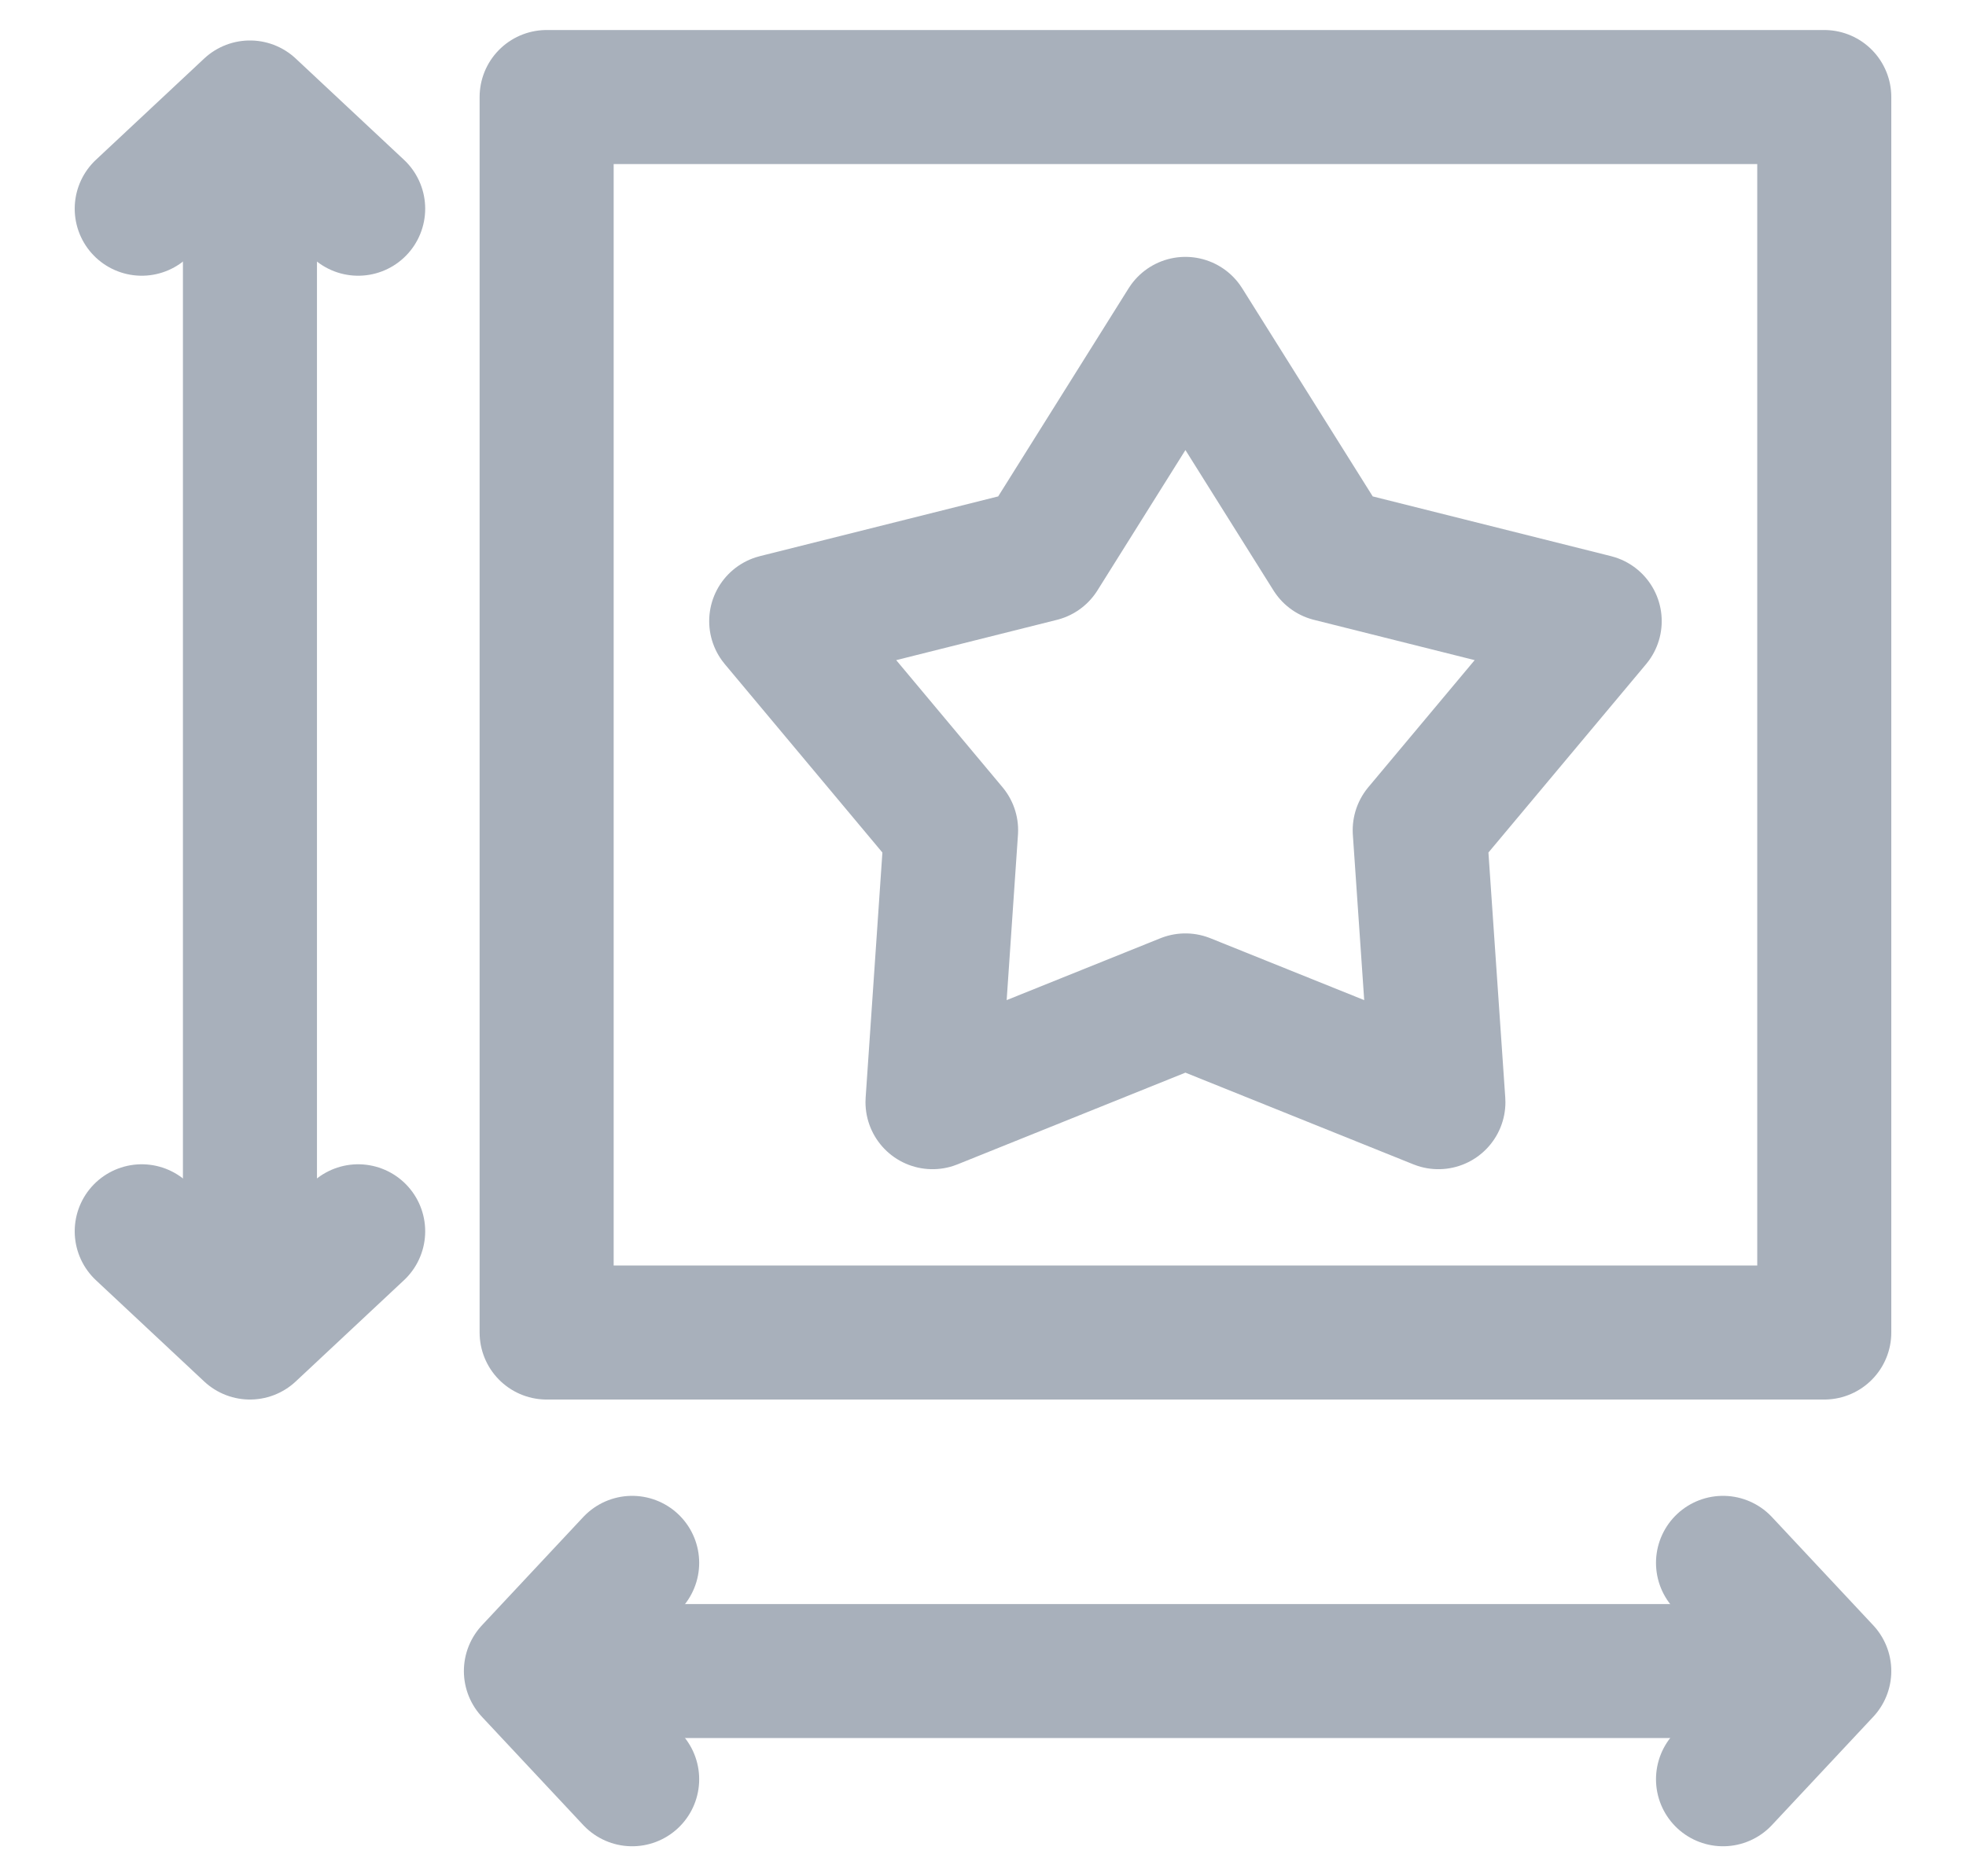 <svg width="22" height="21" viewBox="0 0 22 21" fill="none" xmlns="http://www.w3.org/2000/svg">
<path d="M2.797 1.906V14.172" stroke="#A8B0BB" stroke-width="1.5" stroke-miterlimit="22.926" stroke-linecap="round" stroke-linejoin="round"/>
<path d="M1.586 2.336L2.797 1.203L4.008 2.336" stroke="#A8B0BB" stroke-width="1.5" stroke-miterlimit="22.926" stroke-linecap="round" stroke-linejoin="round"/>
<path d="M1.586 13.781L2.797 14.914L4.008 13.781" stroke="#A8B0BB" stroke-width="1.5" stroke-miterlimit="22.926" stroke-linecap="round" stroke-linejoin="round"/>
<path d="M13.265 3.625L14.886 6.21L17.845 6.952L15.887 9.292L16.096 12.336L13.265 11.197L10.435 12.336L10.643 9.292L8.686 6.952L11.645 6.21L13.265 3.625Z" stroke="#A8B0BB" stroke-width="1.5" stroke-miterlimit="22.926" stroke-linecap="round" stroke-linejoin="round"/>
<path d="M6.117 14.914H20.414V1.086H6.117V14.914Z" stroke="#A8B0BB" stroke-width="1.5" stroke-miterlimit="22.926" stroke-linecap="round" stroke-linejoin="round"/>
<path d="M19.711 18.703H6.312" stroke="#A8B0BB" stroke-width="1.5" stroke-miterlimit="22.926" stroke-linecap="round" stroke-linejoin="round"/>
<path d="M19.281 17.492L20.414 18.703L19.281 19.914" stroke="#A8B0BB" stroke-width="1.5" stroke-miterlimit="22.926" stroke-linecap="round" stroke-linejoin="round"/>
<path d="M7.074 17.492L5.941 18.703L7.074 19.914" stroke="#A8B0BB" stroke-width="1.5" stroke-miterlimit="22.926" stroke-linecap="round" stroke-linejoin="round"/>
</svg>
